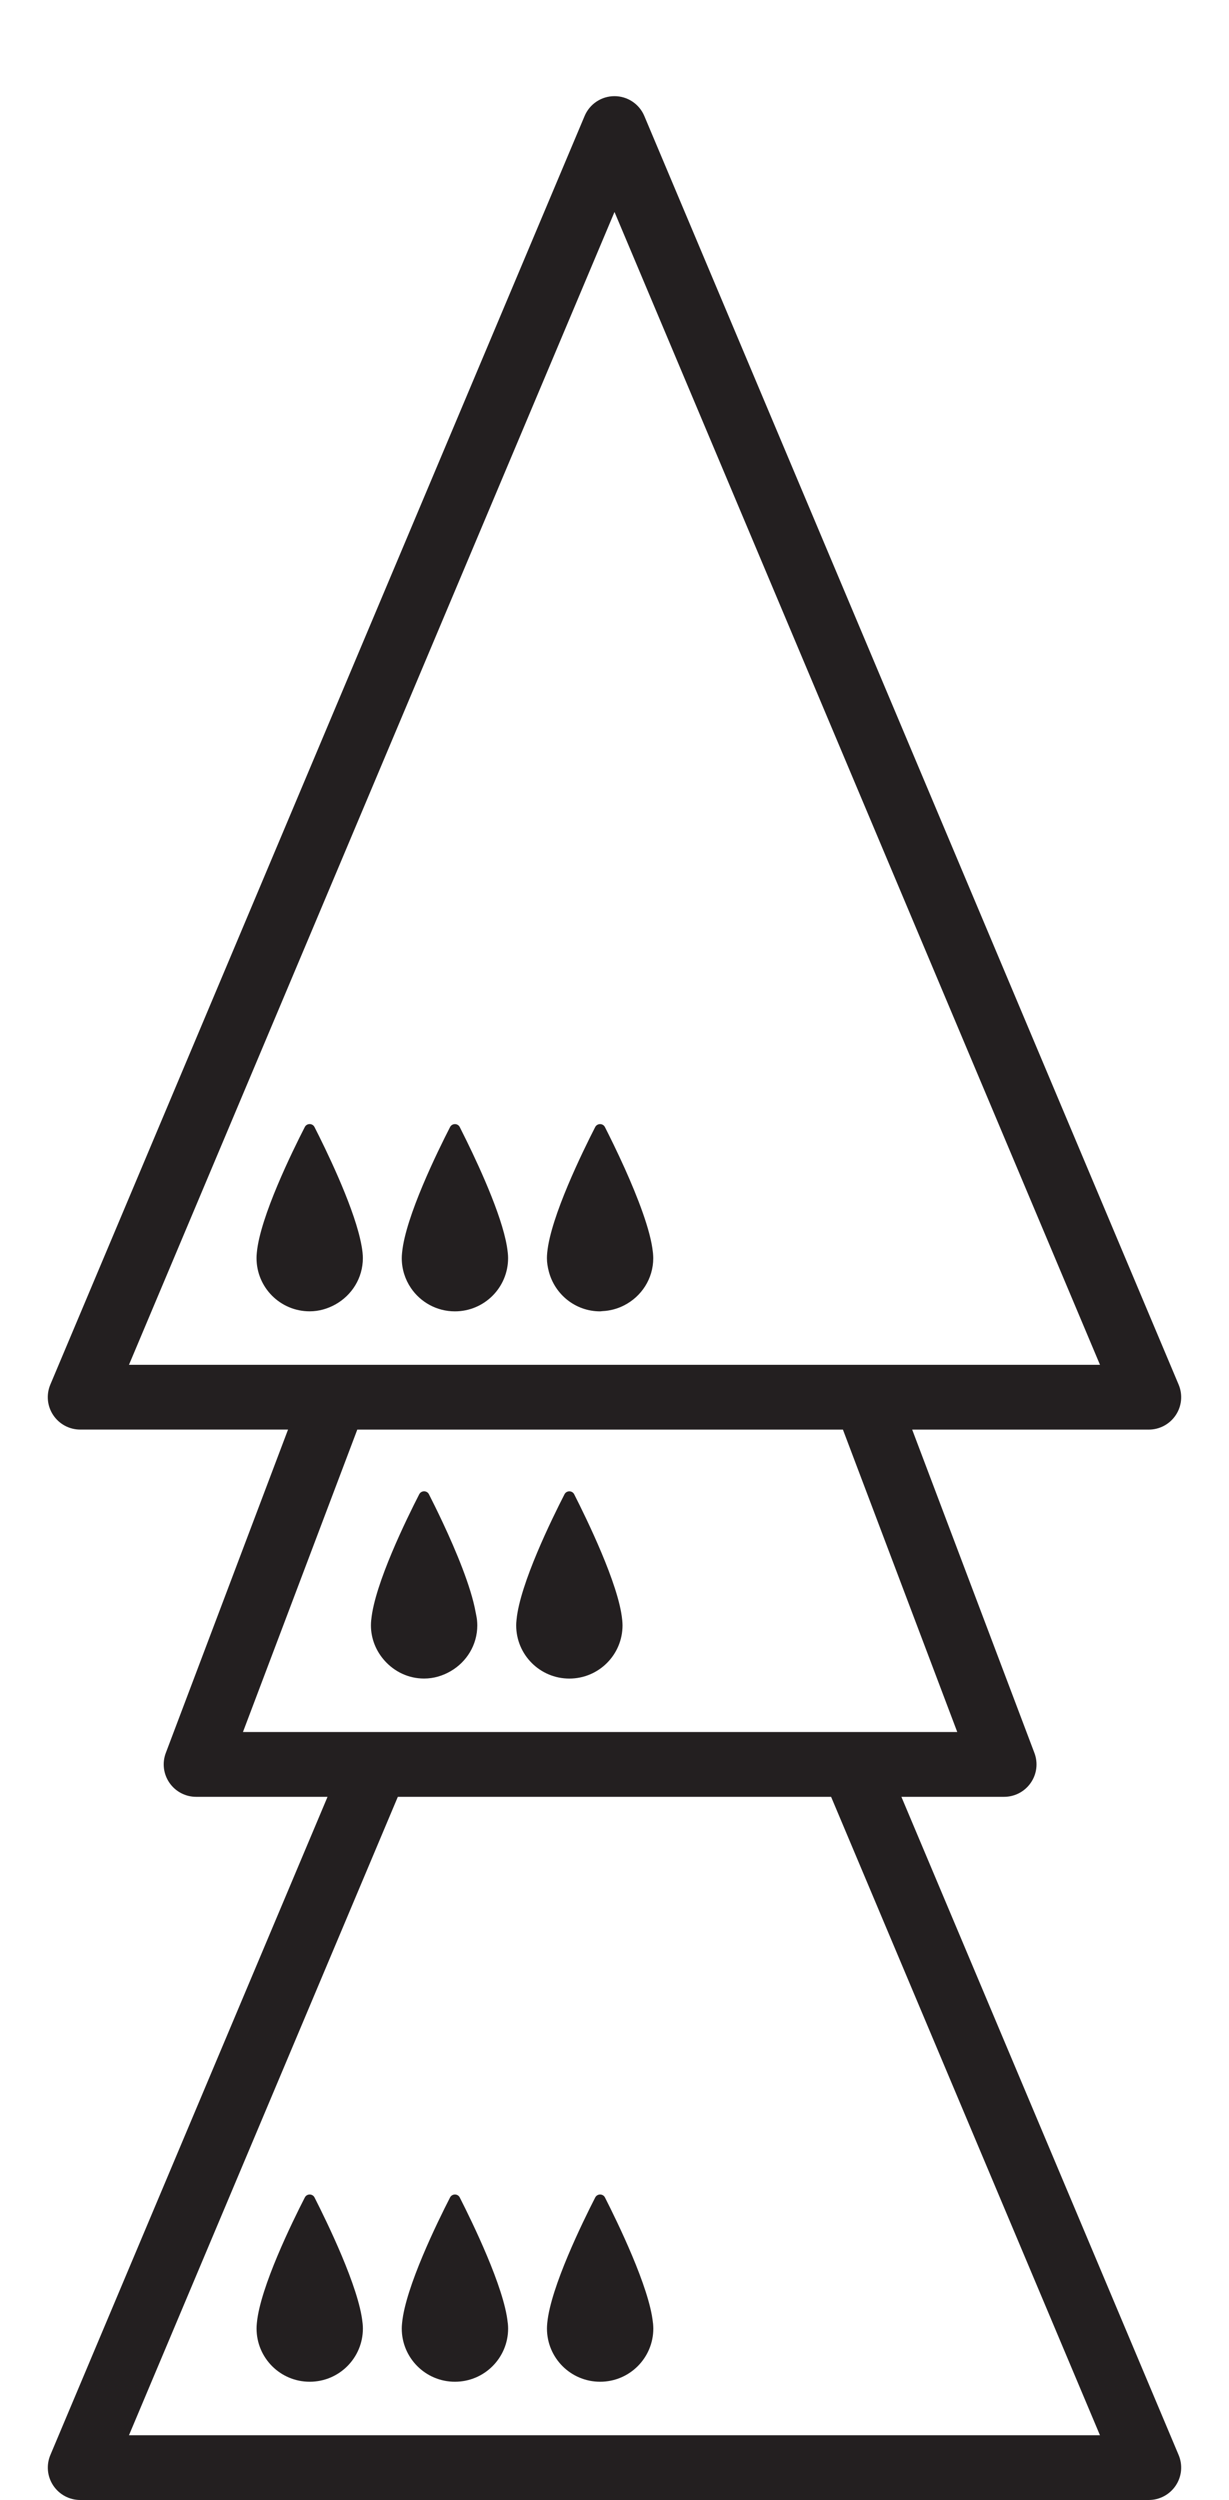 <?xml version="1.0" encoding="iso-8859-1"?>
<!-- Generator: Adobe Illustrator 16.0.0, SVG Export Plug-In . SVG Version: 6.00 Build 0)  -->
<!DOCTYPE svg PUBLIC "-//W3C//DTD SVG 1.1//EN" "http://www.w3.org/Graphics/SVG/1.1/DTD/svg11.dtd">
<svg version="1.1" xmlns="http://www.w3.org/2000/svg" xmlns:xlink="http://www.w3.org/1999/xlink" x="0px" y="0px"
	 width="37.954px" height="77.169px" viewBox="0 0 37.954 77.169" style="enable-background:new 0 0 37.954 77.169;"
	 xml:space="preserve">
<g id="QueenOnDroneOnQueenExpanded">
	<g>
		<path style="fill:#231F20;" d="M27.837,55.463h3.173c0.328,0,0.636-0.162,0.822-0.432c0.188-0.271,0.229-0.615,0.113-0.922
			l-3.775-9.981h7.307c0.335,0,0.647-0.168,0.833-0.447s0.219-0.631,0.089-0.941L19.898,3.58c-0.156-0.371-0.52-0.612-0.922-0.612
			s-0.766,0.241-0.922,0.612l-16.5,39.159c-0.13,0.311-0.097,0.662,0.089,0.941s0.498,0.447,0.833,0.447h6.419L5.12,54.109
			c-0.116,0.307-0.074,0.65,0.113,0.922c0.187,0.27,0.494,0.432,0.822,0.432h4.06L1.555,75.78c-0.13,0.311-0.097,0.662,0.089,0.941
			s0.498,0.447,0.833,0.447h33c0.335,0,0.647-0.168,0.833-0.447s0.219-0.631,0.089-0.941L27.837,55.463z M3.983,42.128L18.977,6.543
			L33.97,42.128h-6.557h-2.138h-3.057h-2.171h-2.143h-2.17h-3.943H9.652H3.983z M7.503,53.463l3.531-9.335h3.857h2.17h3.829h2.171
			h2.97l3.531,9.335h-2.567h-2.171H13.129h-2.171H7.503z M3.983,75.169l8.303-19.706h13.38l8.303,19.706H3.983z"/>
		<path style="fill:#231F20;" d="M11.195,71.692c-0.11-1.088-1.101-3.113-1.482-3.863c-0.062-0.121-0.237-0.121-0.299,0
			c-0.384,0.748-1.376,2.77-1.481,3.869c-0.002,0.006-0.002,0.016-0.002,0.021c-0.006,0.055-0.008,0.107-0.008,0.156
			c0,0.908,0.734,1.643,1.641,1.643c0.908,0,1.643-0.734,1.643-1.643c0-0.047-0.003-0.098-0.008-0.15
			C11.197,71.714,11.196,71.702,11.195,71.692z"/>
		<path style="fill:#231F20;" d="M15.679,71.692c-0.109-1.088-1.1-3.113-1.481-3.863c-0.062-0.121-0.235-0.121-0.299,0
			c-0.384,0.748-1.376,2.77-1.481,3.869c-0.002,0.006-0.002,0.016-0.002,0.021c-0.006,0.055-0.009,0.107-0.009,0.156
			c0,0.908,0.735,1.643,1.642,1.643c0.907,0,1.643-0.734,1.643-1.643c0-0.047-0.003-0.098-0.008-0.15
			C15.681,71.714,15.681,71.702,15.679,71.692z"/>
		<path style="fill:#231F20;" d="M20.163,71.692c-0.109-1.088-1.1-3.113-1.481-3.863c-0.062-0.121-0.236-0.121-0.3,0
			c-0.383,0.748-1.375,2.77-1.481,3.869c-0.001,0.006-0.001,0.016-0.002,0.021c-0.005,0.055-0.008,0.107-0.008,0.156
			c0,0.908,0.735,1.643,1.642,1.643c0.907,0,1.643-0.734,1.643-1.643c0-0.047-0.004-0.098-0.008-0.15
			C20.165,71.714,20.165,71.702,20.163,71.692z"/>
		<path style="fill:#231F20;" d="M14.74,50.17c0-0.047-0.003-0.098-0.008-0.152c-0.002-0.01-0.002-0.021-0.004-0.033
			c-0.007-0.067-0.026-0.148-0.04-0.223c-0.141-0.787-0.612-1.906-1.01-2.755c-0.169-0.36-0.325-0.674-0.432-0.884
			c-0.062-0.121-0.235-0.121-0.299,0c-0.384,0.748-1.376,2.768-1.481,3.869c-0.002,0.006-0.002,0.014-0.003,0.021
			c-0.005,0.053-0.008,0.107-0.008,0.156c0,0.424,0.165,0.806,0.428,1.097c0.3,0.333,0.73,0.546,1.214,0.546
			c0.302,0,0.581-0.088,0.823-0.229C14.409,51.299,14.74,50.775,14.74,50.17z"/>
		<path style="fill:#231F20;" d="M17.582,51.813c0.907,0,1.643-0.734,1.643-1.643c0-0.047-0.004-0.098-0.008-0.152
			c-0.002-0.01-0.002-0.021-0.004-0.033c-0.109-1.086-1.1-3.111-1.481-3.861c-0.062-0.121-0.237-0.121-0.299,0
			c-0.384,0.748-1.376,2.768-1.481,3.869c-0.002,0.006-0.002,0.014-0.002,0.021c-0.006,0.053-0.009,0.107-0.009,0.156
			C15.94,51.078,16.676,51.813,17.582,51.813z"/>
		<path style="fill:#231F20;" d="M11.195,38.651c-0.013-0.125-0.04-0.264-0.073-0.409c-0.259-1.128-1.071-2.79-1.41-3.454
			c-0.062-0.121-0.237-0.121-0.299,0c-0.384,0.748-1.376,2.77-1.481,3.869c-0.002,0.006-0.002,0.016-0.002,0.021
			c-0.006,0.055-0.008,0.107-0.008,0.156c0,0.908,0.734,1.643,1.641,1.643c0.29,0,0.558-0.081,0.794-0.212
			c0.504-0.281,0.849-0.812,0.849-1.431c0-0.047-0.003-0.098-0.008-0.15C11.197,38.673,11.196,38.661,11.195,38.651z"/>
		<path style="fill:#231F20;" d="M14.048,40.478c0.907,0,1.643-0.734,1.643-1.643c0-0.047-0.003-0.098-0.008-0.15
			c-0.002-0.012-0.002-0.023-0.004-0.033c-0.093-0.925-0.82-2.521-1.271-3.441c-0.08-0.162-0.153-0.31-0.21-0.422
			c-0.062-0.121-0.235-0.121-0.299,0c-0.384,0.748-1.376,2.77-1.481,3.869c-0.002,0.006-0.002,0.016-0.002,0.021
			c-0.006,0.055-0.009,0.107-0.009,0.156c0,0.341,0.104,0.658,0.282,0.921C12.983,40.191,13.482,40.478,14.048,40.478z"/>
		<path style="fill:#231F20;" d="M18.532,40.478c0.024,0,0.047-0.006,0.071-0.007c0.242-0.011,0.468-0.074,0.671-0.178
			c0.532-0.271,0.9-0.819,0.9-1.458c0-0.047-0.004-0.098-0.008-0.15c-0.002-0.012-0.002-0.023-0.004-0.033
			c-0.068-0.677-0.478-1.716-0.868-2.586c-0.238-0.528-0.469-0.994-0.613-1.277c-0.062-0.121-0.236-0.121-0.3,0
			c-0.383,0.748-1.375,2.77-1.481,3.869c-0.001,0.006-0.001,0.016-0.002,0.021c-0.005,0.055-0.008,0.107-0.008,0.156
			c0,0.143,0.024,0.279,0.058,0.411C17.132,39.954,17.769,40.478,18.532,40.478z"/>
	</g>
</g>
<g id="Layer_1">
</g>
</svg>
